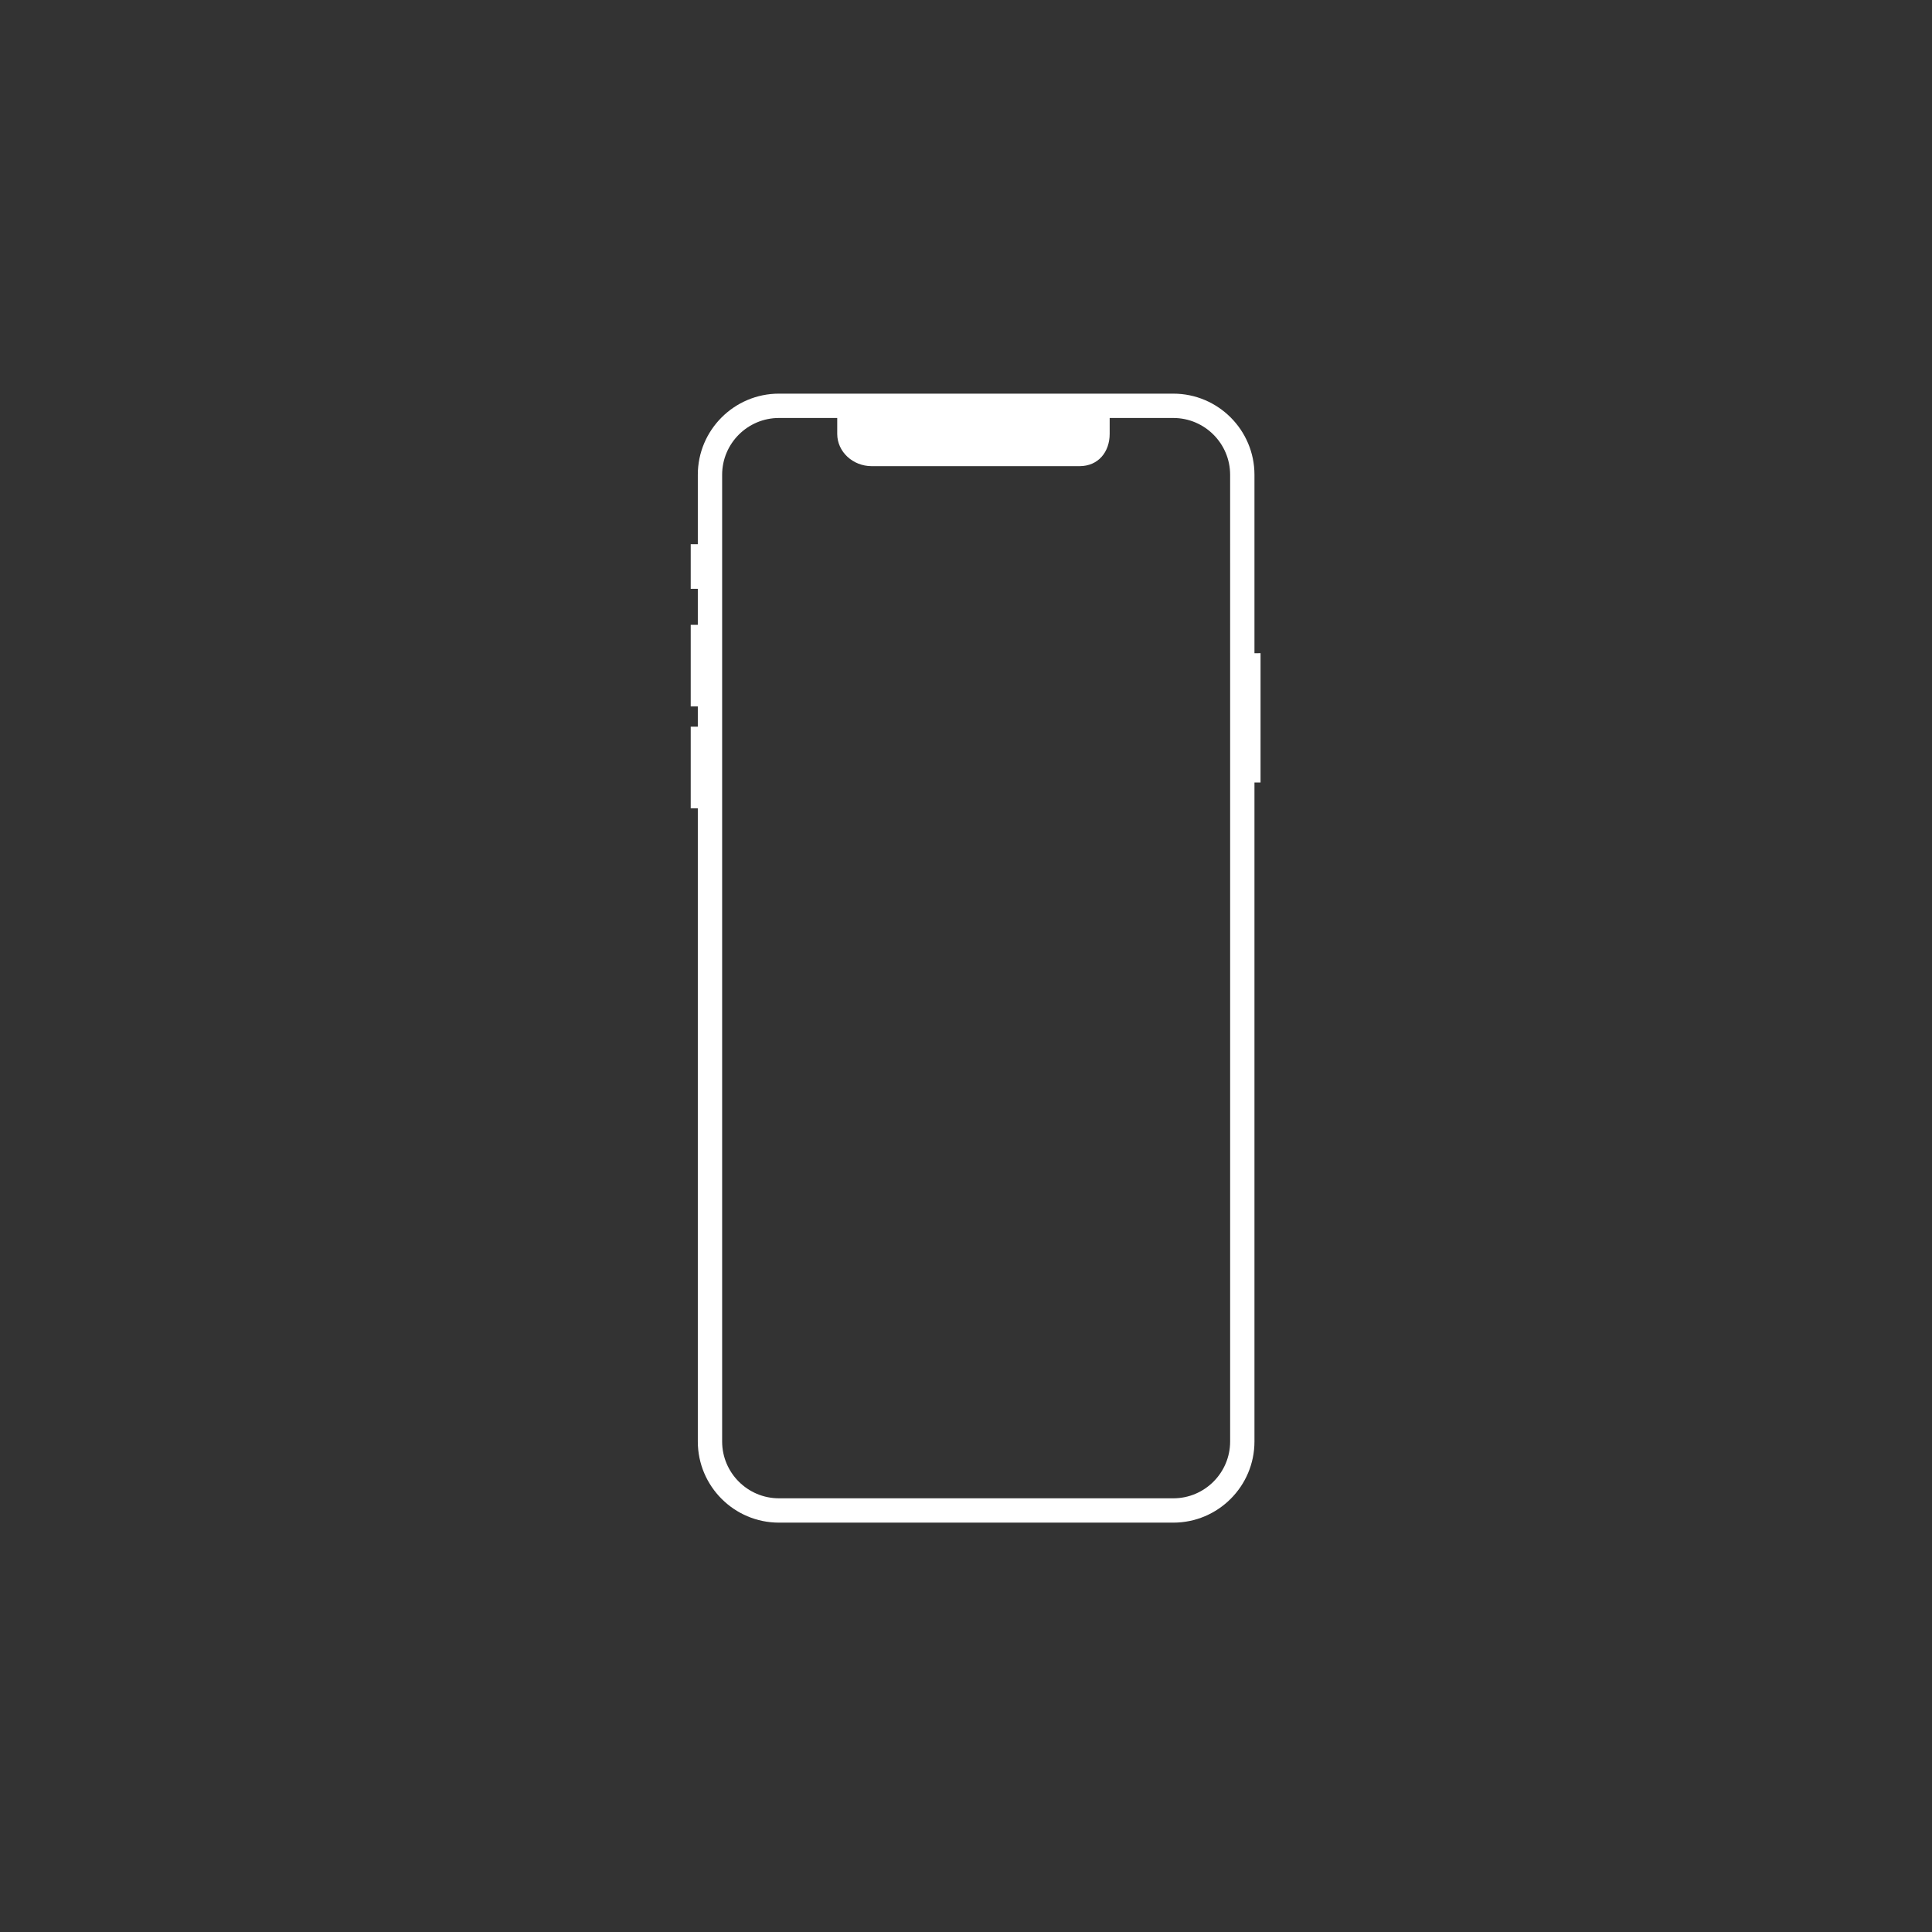 <?xml version="1.0" encoding="UTF-8"?>
<svg width="752pt" height="752pt" version="1.1" viewBox="0 0 752 752" xmlns="http://www.w3.org/2000/svg">
 <rect x="0" y="0" width="752" height="752" fill="#333333" stroke="none"/>
 <path d="m488.28 254.25v-69.445c0-17.414-14.168-31.582-31.586-31.582l-153.5-0.004c-17.414 0-31.582 14.168-31.582 31.582v27.02h-2.762v17.367h2.762v14.008h-2.762v31.77h2.762v7.894h-2.762v31.77h2.762v246.45c0 17.418 14.168 31.582 31.582 31.582h153.5c17.418 0 31.586-14.164 31.586-31.582v-256.52h2.367l0.004-50.316zm-9.469 0v306.83c0 12.191-9.922 22.113-22.117 22.113l-153.5-0.004c-12.191 0-22.113-9.922-22.113-22.113v-376.27c0-12.195 9.922-22.113 22.113-22.113h22.684v6.219c0 6.894 6.039 12.531 13.426 12.531h80.887c7.394-0.004 11.73-5.644 11.73-12.535v-6.215h24.77c12.195 0 22.117 9.918 22.117 22.113z" fill="#fff"/>
</svg>
